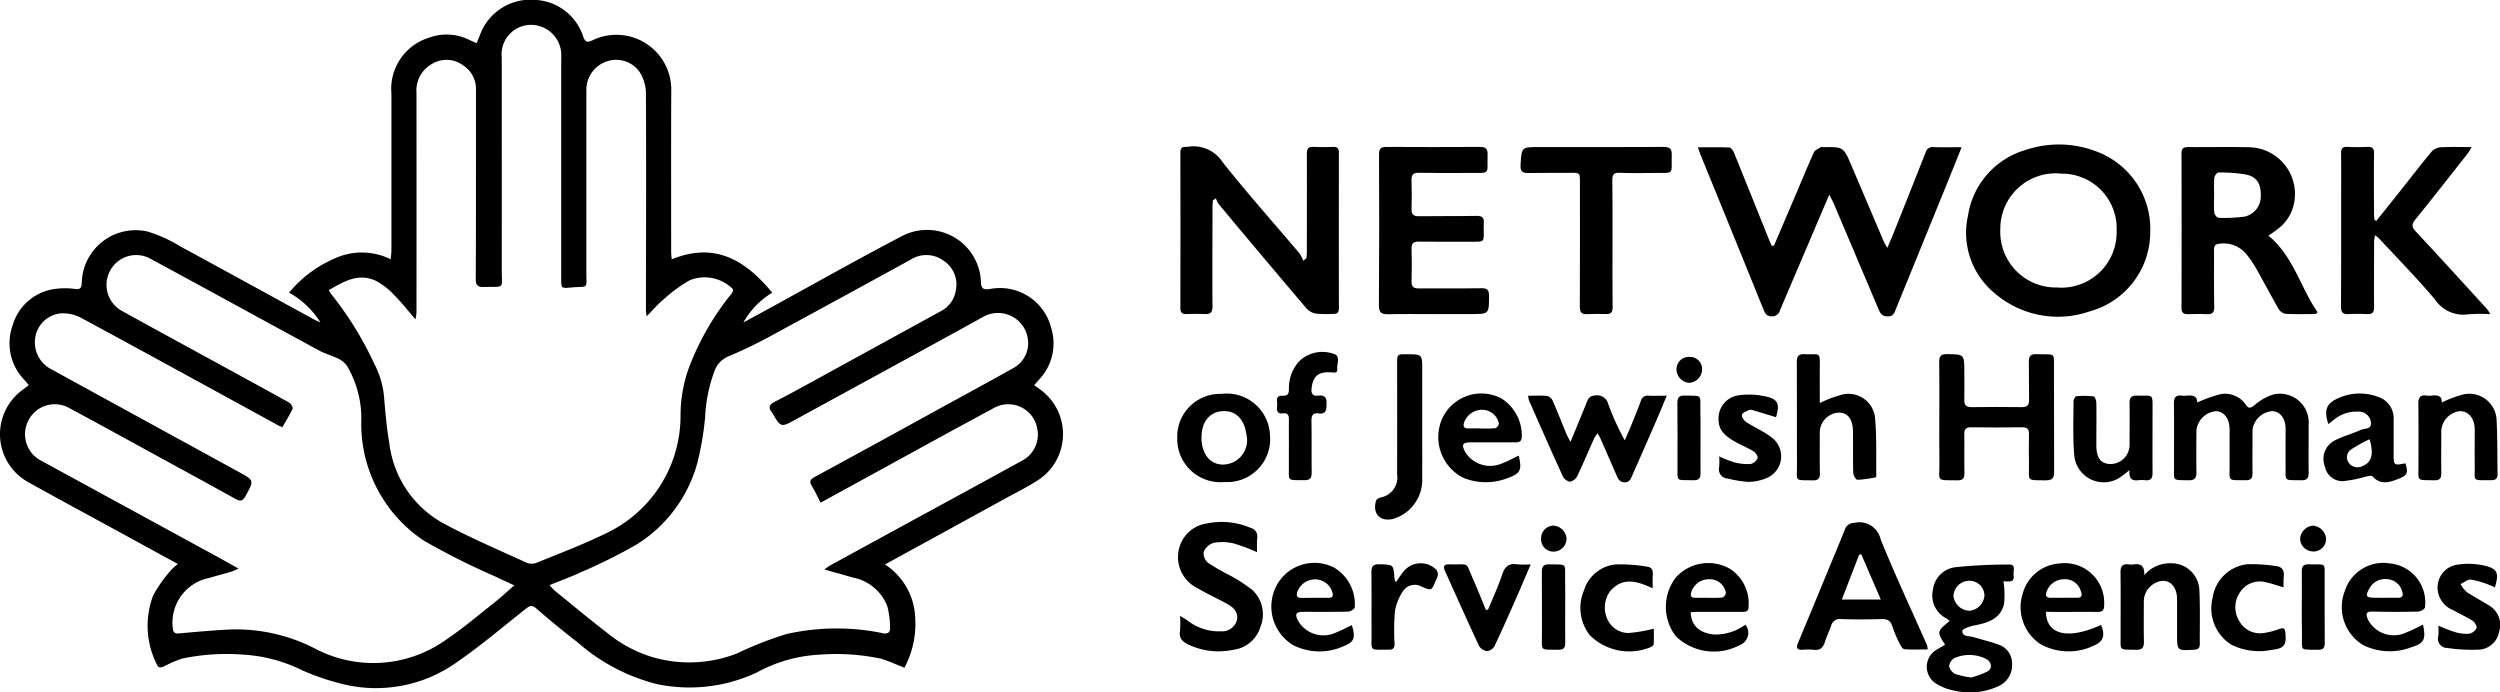 <svg xmlns="http://www.w3.org/2000/svg" width="142.547" height="39.474" viewBox="0 0 142.547 39.474">
  <g id="Grupo_1457" data-name="Grupo 1457" transform="translate(3037.315 -1457.345)">
    <path id="Trazado_1763" data-name="Trazado 1763" d="M-3027.172,1489.505l-2.654-1.452c-1.956-1.069-3.919-2.126-5.867-3.209a3.126,3.126,0,0,1-.344-5.263l.363-.273c-.091-.11-.163-.2-.242-.292a3,3,0,0,1-.675-3.128,2.907,2.907,0,0,1,2.509-2.08,4.011,4.011,0,0,1,1.027.011c.294.037.388-.025.4-.334a3.075,3.075,0,0,1,3.74-2.942,8.066,8.066,0,0,1,1.88.852c2.57,1.39,5.127,2.8,7.69,4.2.059.032.122.055.3.135a4.938,4.938,0,0,0-1.788-1.7,6.943,6.943,0,0,1,2.595-1.945,3.711,3.711,0,0,1,3.2.044c.019-.229.041-.372.041-.515q0-4.468,0-8.936a3.051,3.051,0,0,1,2.159-3.188,2.888,2.888,0,0,1,2.3.138l.4.182c.073-.182.135-.331.194-.482a3.074,3.074,0,0,1,3.215-1.985,3.032,3.032,0,0,1,2.66,2.062c.12.352.229.38.553.23a3.129,3.129,0,0,1,4.476,2.908c-.015,3.062-.006,6.124-.006,9.185,0,.108.016.216.031.405,2.449-1.006,4.2.033,5.731,1.9a4.6,4.6,0,0,0-1.643,1.7q.66-.359,1.32-.718c2.572-1.406,5.124-2.851,7.722-4.208a3.074,3.074,0,0,1,4.5,2.583c.008.418.143.486.515.434a3.008,3.008,0,0,1,3.494,2.228,2.981,2.981,0,0,1-.608,2.844c-.106.125-.218.245-.362.407.13.1.247.183.365.268a3.134,3.134,0,0,1-.043,5.082c-.628.425-1.319.759-1.986,1.125q-3.11,1.709-6.224,3.411l-.618.341a3.791,3.791,0,0,1,1.723,3.089,5.31,5.31,0,0,1-.616,2.8c-.463-.181-.888-.381-1.332-.515a12.308,12.308,0,0,0-3.5-.231,8.268,8.268,0,0,0-3.561,1.005,9.047,9.047,0,0,1-5.7.678,10.87,10.87,0,0,1-4.542-2.385c-.8-.618-1.583-1.258-2.344-1.922-.258-.226-.387-.168-.62.016-1.368,1.081-2.7,2.219-4.143,3.191a7.931,7.931,0,0,1-6.209,1.113,13.772,13.772,0,0,1-2.427-.822,8.659,8.659,0,0,0-3.261-.871,12.333,12.333,0,0,0-3.543.22,6.931,6.931,0,0,0-1.025.438c-.194.092-.335.111-.43-.123a4.883,4.883,0,0,1-.2-3.913,7.8,7.8,0,0,1,1.015-1.441A2.885,2.885,0,0,1-3027.172,1489.505Zm8.61-15.62a1.386,1.386,0,0,0,.109.2,19.422,19.422,0,0,1,2.486,4.017,5.032,5.032,0,0,1,.554,1.9c.068.882.152,1.765.3,2.637a6.029,6.029,0,0,0,3.153,4.587c1.524.812,3.12,1.493,4.692,2.213a.774.774,0,0,0,.553-.006c1.319-.54,2.657-1.042,3.934-1.669a7.4,7.4,0,0,0,4.269-6.715,8.053,8.053,0,0,1,.474-2.726,15.263,15.263,0,0,1,2.407-4.2c.136-.158.167-.284-.021-.408a2.259,2.259,0,0,0-2.341-.387,8.331,8.331,0,0,0-1.491,1.093c-.322.266-.595.591-.952.953a2.793,2.793,0,0,1-.049-.3c.005-4.156.021-8.312,0-12.467a2.381,2.381,0,0,0-.34-1.127,1.634,1.634,0,0,0-1.866-.643,1.706,1.706,0,0,0-1.191,1.633c0,3.449,0,6.9,0,10.349,0,1.09.149.818-.908.922-.522.051-.525.027-.525-.5q0-6.3,0-12.593a1.734,1.734,0,0,0-1.719-1.886,1.681,1.681,0,0,0-1.672,1.865c0,4.018.008,8.035,0,12.053,0,1.2.205.993-1.031,1.029-.348.01-.453-.116-.451-.458.014-2.327.011-4.655.013-6.982,0-1.26,0-2.521,0-3.782a1.6,1.6,0,0,0-.763-1.436,1.584,1.584,0,0,0-1.73-.07,1.731,1.731,0,0,0-.9,1.655q.007,6.275,0,12.551a2.913,2.913,0,0,1-.059.367c-.438-.508-.79-.967-1.2-1.371a3.945,3.945,0,0,0-1.066-.832C-3016.872,1472.9-3017.706,1473.384-3018.562,1473.885Zm-2.651,7.819c-.107-.046-.171-.067-.23-.1-3.741-2.045-7.477-4.1-11.228-6.125a2.22,2.22,0,0,0-1.141-.269,1.631,1.631,0,0,0-1.5,1.431,1.725,1.725,0,0,0,.92,1.758q5.353,2.933,10.708,5.864c.875.479.858.476.374,1.357-.162.3-.308.324-.584.17-1.257-.7-2.521-1.388-3.784-2.078-1.895-1.035-3.785-2.08-5.688-3.1a1.682,1.682,0,0,0-2.319.688,1.7,1.7,0,0,0,.761,2.337l9.735,5.308c.467.255.929.516,1.472.817a3.513,3.513,0,0,1-.368.167c-.425.125-.854.237-1.277.364a2.6,2.6,0,0,0-2.106,2.83c.022.25.082.368.378.339.989-.095,1.98-.178,2.972-.228a9.875,9.875,0,0,1,4.759,1.089,7.128,7.128,0,0,0,7.418-.461c.976-.653,1.877-1.419,2.8-2.146.374-.293.721-.62,1.151-.994-.429-.2-.753-.341-1.071-.5a40.559,40.559,0,0,1-4.077-2.045,7.984,7.984,0,0,1-3.576-6.853,5.875,5.875,0,0,0-.8-3.091,1.284,1.284,0,0,0-.478-.42c-.368-.187-.779-.292-1.141-.489-3.188-1.729-6.366-3.475-9.555-5.2a1.689,1.689,0,0,0-2.36.675,1.7,1.7,0,0,0,.745,2.306c1.439.8,2.888,1.585,4.333,2.375,1.713.937,3.428,1.868,5.135,2.816.107.06.239.277.205.352C-3020.8,1481.012-3021.011,1481.348-3021.213,1481.7Zm30.9,8.115c.159-.116.218-.17.286-.207q1.983-1.086,3.968-2.168c2.343-1.278,4.689-2.549,7.027-3.836a1.68,1.68,0,0,0,.868-1.784,1.679,1.679,0,0,0-2.524-1.19c-2.475,1.328-4.932,2.689-7.4,4.037l-2.437,1.336c-.18-.346-.323-.659-.5-.951-.151-.25-.1-.373.156-.512q3.412-1.85,6.81-3.724c1.5-.824,3.012-1.639,4.507-2.479a1.612,1.612,0,0,0,.86-1.469,1.719,1.719,0,0,0-2.613-1.431c-3.526,1.948-7.067,3.866-10.6,5.8-.884.485-.879.5-1.377-.353a.217.217,0,0,0-.021-.036c-.244-.291-.111-.461.177-.607.493-.251.981-.511,1.466-.777q4-2.192,8.006-4.389a1.6,1.6,0,0,0,.845-1.215,1.616,1.616,0,0,0-.711-1.659,1.653,1.653,0,0,0-1.874-.052q-3.913,2.146-7.836,4.275a26.981,26.981,0,0,1-2.528,1.227,1.422,1.422,0,0,0-.8.8,8.592,8.592,0,0,0-.551,2.667,16.767,16.767,0,0,1-.453,2.648,7.95,7.95,0,0,1-3.416,4.6,30,30,0,0,1-3.189,1.591c-.571.269-1.167.483-1.811.746a3.024,3.024,0,0,0,.274.3c1,.812,1.988,1.638,3.008,2.422a7.489,7.489,0,0,0,2.661,1.406,7.483,7.483,0,0,0,4.762-.24,19.9,19.9,0,0,1,2.812-1.1,12.964,12.964,0,0,1,5.481-.046c.27.055.429-.035.416-.3a5.063,5.063,0,0,0-.153-1.224,2.636,2.636,0,0,0-1.986-1.652C-2989.2,1490.123-2989.7,1489.992-2990.309,1489.819Z" transform="translate(0 0)"/>
    <path id="Trazado_1764" data-name="Trazado 1764" d="M-2524.161,1507l1.28-3c.33-.776.649-1.558,1-2.325.059-.13.253-.2.39-.29.029-.019.081,0,.123,0,1.169-.018,1.17-.019,1.628,1.057q.927,2.178,1.853,4.356a3.5,3.5,0,0,0,.192.325c.154-.364.285-.656.4-.953q.892-2.237,1.777-4.476a.421.421,0,0,1,.465-.313c.5.021,1.008.006,1.592.006-.279.694-.517,1.292-.759,1.889q-1.486,3.653-2.974,7.3c-.092.225-.139.462-.491.458-.328,0-.424-.194-.524-.431q-1.277-3.021-2.56-6.039c-.055-.13-.129-.251-.242-.467l-1.354,3.179c-.483,1.132-.969,2.264-1.448,3.4a.467.467,0,0,1-.487.357c-.282-.009-.368-.168-.458-.391q-1.777-4.385-3.567-8.766c-.055-.135-.1-.275-.177-.483.646,0,1.222-.013,1.8.013.09,0,.208.167.254.28.673,1.652,1.337,3.309,2,4.964.05.123.109.241.164.361Z" transform="translate(-412.004 -35.649)"/>
    <path id="Trazado_1765" data-name="Trazado 1765" d="M-2681.716,1504.3c-.008.142-.021.285-.022.427,0,1.869-.015,3.738,0,5.607,0,.367-.127.462-.452.449-.345-.014-.692-.01-1.038,0-.246.006-.343-.089-.342-.343q.01-4.424,0-8.847c0-.249.08-.367.335-.339a.153.153,0,0,0,.042,0,1.982,1.982,0,0,1,2.038.876c1.409,1.778,2.923,3.473,4.388,5.206a1.883,1.883,0,0,1,.2.407l.182-.143c.009-.1.027-.2.027-.307,0-1.883.008-3.766,0-5.649,0-.287.08-.406.374-.393.373.016.748.015,1.121,0,.26-.01.333.1.333.347q-.008,4.424,0,8.848c0,.265-.114.336-.351.33a7.762,7.762,0,0,1-.912-.012.96.96,0,0,1-.558-.27q-2.529-2.973-5.026-5.972a1.622,1.622,0,0,1-.168-.333Z" transform="translate(-286.442 -35.531)"/>
    <path id="Trazado_1766" data-name="Trazado 1766" d="M-2437.567,1505.652a4.691,4.691,0,0,1-3.454,4.513,5.52,5.52,0,0,1-5.389-1.014,4.456,4.456,0,0,1-1.548-4.447,4.624,4.624,0,0,1,3.309-3.75,5.927,5.927,0,0,1,3.951.07A4.709,4.709,0,0,1-2437.567,1505.652Zm-1.918-.076a3.118,3.118,0,0,0-3.139-3.265,3.155,3.155,0,0,0-3.491,3.168,3.171,3.171,0,0,0,3.234,3.323A3.148,3.148,0,0,0-2439.485,1505.576Z" transform="translate(-477.144 -35.065)"/>
    <path id="Trazado_1767" data-name="Trazado 1767" d="M-2375.91,1510.9c-.58,0-1.161.02-1.739-.014a.613.613,0,0,1-.387-.3c-.441-.767-.852-1.553-1.289-2.323a5.792,5.792,0,0,0-.543-.784,1.665,1.665,0,0,0-1.561-.582c-.281.027-.276.209-.276.414,0,1.052-.009,2.1.012,3.157.007.326-.09.456-.419.44-.359-.017-.72-.008-1.08,0-.259.006-.367-.089-.367-.366q.012-4.4,0-8.805c0-.276.113-.359.374-.357,1.135.009,2.271-.018,3.406.009a2.665,2.665,0,0,1,2.444,3.782,2.645,2.645,0,0,1-.542.724,5.894,5.894,0,0,1-.729.533c1.429,1.167,1.819,2.952,2.81,4.372Zm-5.791-6.779c0,.332-.021.666.011,1,.011.109.156.292.241.292a8.748,8.748,0,0,0,1.488-.068,1.182,1.182,0,0,0,.923-1.136c.021-.711-.2-1.118-.822-1.258a8.193,8.193,0,0,0-1.6-.12c-.077,0-.215.188-.226.3C-2381.719,1503.45-2381.7,1503.784-2381.7,1504.117Z" transform="translate(-529.369 -35.649)"/>
    <path id="Trazado_1768" data-name="Trazado 1768" d="M-2333.747,1505.587c.412-.514.826-1.027,1.235-1.544.636-.8,1.26-1.615,1.913-2.4a.8.8,0,0,1,.514-.252c.562-.032,1.127-.012,1.778-.012-.1.157-.143.249-.2.327-1,1.272-2,2.55-3.018,3.807-.225.278-.2.433.034.686,1.36,1.456,2.7,2.931,4.045,4.4a3.238,3.238,0,0,1,.2.307,9.174,9.174,0,0,0-1.265.01,1.943,1.943,0,0,1-1.9-.859c-1.018-1.2-2.125-2.331-3.2-3.489a1.814,1.814,0,0,0-.212-.159,2.643,2.643,0,0,0-.051.345c0,1.246-.014,2.492,0,3.738,0,.316-.1.423-.4.411a9.681,9.681,0,0,0-1.038,0c-.347.024-.452-.105-.45-.452.015-2.077.009-4.154.01-6.23,0-.831.008-1.661-.005-2.492,0-.271.085-.374.36-.361.373.018.748.019,1.121,0,.3-.014.41.086.4.4-.018,1.149-.007,2.3,0,3.447,0,.106.015.212.023.317Z" transform="translate(-568.073 -35.648)"/>
    <path id="Trazado_1769" data-name="Trazado 1769" d="M-2620.95,1510.91c-.873,0-1.745-.014-2.617.007-.386.009-.528-.093-.525-.513q.031-4.3.008-8.6c0-.337.105-.429.425-.427q2.659.016,5.317,0c.341,0,.459.1.448.453-.035,1.152.206,1.023-1.038,1.031-.956.006-1.911.011-2.866-.009-.328-.007-.446.1-.434.424.019.539.02,1.08,0,1.62-.012.328.108.438.433.433,1.093-.016,2.188,0,3.281-.019.313-.005.432.1.406.4-.015.179,0,.36,0,.54,0,.53,0,.532-.546.532-1.052,0-2.1.009-3.157-.005-.3,0-.424.079-.415.4.02.622.019,1.246,0,1.869-.01.321.128.4.421.4,1.191-.01,2.382.007,3.573-.012.338-.005.424.112.423.432,0,1.04.008,1.04-1.017,1.041h-2.119Z" transform="translate(-334.6 -35.655)"/>
    <path id="Trazado_1770" data-name="Trazado 1770" d="M-2576.409,1506.9c0,1.2-.009,2.41.007,3.614,0,.293-.092.4-.377.394-.36-.01-.721-.015-1.079.005-.338.02-.416-.128-.414-.444.011-2.354.006-4.708.006-7.062,0-.563,0-.556-.544-.551-.8.008-1.606-.005-2.409.011-.347.007-.453-.116-.432-.467.061-1.012.046-1.013,1.052-1.013,2.368,0,4.736.007,7.1-.008.37,0,.477.109.468.474-.029,1.132.185,1-1.019,1.01-.651.007-1.3.019-1.952-.01-.35-.016-.42.119-.416.434C-2576.4,1504.49-2576.41,1505.695-2576.409,1506.9Z" transform="translate(-368.963 -35.656)"/>
    <path id="Trazado_1771" data-name="Trazado 1771" d="M-2456.175,1567.024c0-1.038.011-2.076-.006-3.114-.005-.34.1-.463.449-.455.981.021.981.007.982,1,0,.526.014,1.052,0,1.578-.012.316.085.451.42.446.955-.015,1.91-.011,2.865,0,.308,0,.414-.117.408-.419-.015-.72,0-1.44-.013-2.159-.007-.311.079-.454.422-.441,1.163.044,1-.19,1.01,1.011.008,1.9,0,3.793.009,5.689,0,.35-.092.494-.467.492-1.164-.006-.95.06-.967-.935-.009-.567-.011-1.135,0-1.7.007-.286-.1-.391-.389-.388-.969.011-1.938.013-2.907,0-.322-.005-.4.13-.393.423.014.733-.007,1.467.009,2.2.007.312-.111.406-.414.4-1.243-.014-1,.1-1.013-1.007C-2456.185,1568.768-2456.175,1567.9-2456.175,1567.024Z" transform="translate(-470.562 -85.92)"/>
    <path id="Trazado_1772" data-name="Trazado 1772" d="M-2491.338,1621.139c-.458,0-.893.017-1.325-.013-.094-.007-.2-.173-.258-.288a7.727,7.727,0,0,1-.438-1.031c-.1-.333-.3-.406-.619-.4-.761.021-1.524.028-2.285,0a.511.511,0,0,0-.582.39c-.106.3-.248.587-.343.89-.105.332-.273.525-.657.47a3.321,3.321,0,0,0-.622,0c-.326.015-.383-.112-.26-.4.594-1.416,1.178-2.836,1.765-4.256.3-.729.607-1.456.9-2.19a.56.56,0,0,1,.543-.391,1.242,1.242,0,0,1,1.5.942c.827,2.038,1.761,4.033,2.65,6.046A1.318,1.318,0,0,1-2491.338,1621.139Zm-2.671-2.846-1.116-2.583-.122.03-.985,2.553Z" transform="translate(-436.064 -126.763)"/>
    <path id="Trazado_1773" data-name="Trazado 1773" d="M-2384.479,1575.859a8.087,8.087,0,0,1,1.293-.468,1.435,1.435,0,0,1,1.492.61c.165.231.27.163.461.024a3.151,3.151,0,0,1,1.05-.612,1.641,1.641,0,0,1,2.06,1.709c0,.913-.011,1.827,0,2.74.005.326-.113.439-.436.43-1.01-.025-.872.1-.879-.849-.005-.692,0-1.384,0-2.076,0-.6-.311-1-.758-1.017a1.234,1.234,0,0,0-1.129,1.064c0,.831-.009,1.661,0,2.491,0,.288-.1.385-.386.383-1.066-.009-.914.1-.92-.891,0-.664,0-1.329,0-1.993,0-.619-.313-1.037-.775-1.052a1.234,1.234,0,0,0-1.115,1.076c-.006.8-.015,1.606,0,2.408.008.345-.117.463-.458.456-.947-.02-.816.068-.82-.827-.005-1.177.01-2.353-.007-3.529-.005-.36.106-.522.475-.467a.86.86,0,0,0,.207,0C-2384.77,1575.434-2384.466,1575.459-2384.479,1575.859Z" transform="translate(-527.555 -95.563)"/>
    <path id="Trazado_1774" data-name="Trazado 1774" d="M-2455.529,1627.494a5.04,5.04,0,0,1,.031,1.3c-.205.834-.914,1.063-1.67,1.206-.26.049-.71.208-.709.314,0,.354.4.281.644.357.475.145.961.256,1.425.429a1.118,1.118,0,0,1,.769,1.082,1.305,1.305,0,0,1-.725,1.261,3.856,3.856,0,0,1-2.55.282,2.906,2.906,0,0,1-.966-.353,1.13,1.13,0,0,1,.006-2.021c.137-.085.278-.163.417-.245-.475-.743-.472-.757.263-1.357a2.342,2.342,0,0,0-.187-.144,1.467,1.467,0,0,1-.768-1.644,1.466,1.466,0,0,1,1.261-1.274,28.431,28.431,0,0,1,3.1-.153c.377-.006.212.347.234.551.02.186.051.414-.258.409C-2455.333,1627.492-2455.456,1627.494-2455.529,1627.494Zm-1.838,5.477a4.753,4.753,0,0,0,.914-.336c.294-.175.263-.477,0-.686a2.129,2.129,0,0,0-1.9-.07.64.64,0,0,0-.275.454.684.684,0,0,0,.358.443A4.5,4.5,0,0,0-2457.367,1632.971Zm.754-4.7a.855.855,0,0,0-.874-.814.912.912,0,0,0-.893.857.951.951,0,0,0,.906.854A.939.939,0,0,0-2456.613,1628.271Z" transform="translate(-467.551 -136.998)"/>
    <path id="Trazado_1775" data-name="Trazado 1775" d="M-2679.865,1615.437a10.513,10.513,0,0,0-1.339-.5,2.737,2.737,0,0,0-1.14-.029.9.9,0,0,0-.564.515.732.732,0,0,0,.257.627,13.649,13.649,0,0,0,1.215.7,8.7,8.7,0,0,1,1.283.826,1.88,1.88,0,0,1,.489,2.1,1.861,1.861,0,0,1-1.564,1.329,4.025,4.025,0,0,1-2.553-.3c-.33-.169-.539-.351-.477-.76a6.576,6.576,0,0,0,.007-.876c.193.12.315.189.429.268a2.89,2.89,0,0,0,1.9.613.875.875,0,0,0,.9-.6c.106-.358-.065-.7-.506-.942-.568-.316-1.164-.582-1.722-.913a1.971,1.971,0,0,1-1-2.459,1.9,1.9,0,0,1,1.544-1.238,4.162,4.162,0,0,1,2.48.255.5.5,0,0,1,.375.555C-2679.881,1614.854-2679.865,1615.115-2679.865,1615.437Z" transform="translate(-285.776 -126.608)"/>
    <path id="Trazado_1776" data-name="Trazado 1776" d="M-2579.375,1575.863c.4,0,.744-.023,1.083.012a.488.488,0,0,1,.314.263c.278.633.53,1.277.794,1.916.049.117.115.227.226.442.322-.782.6-1.453.874-2.126.1-.254.156-.51.539-.523a.651.651,0,0,1,.739.488,14.537,14.537,0,0,0,.942,2.07c.1-.23.208-.458.3-.691.209-.512.423-1.023.613-1.542a.4.4,0,0,1,.461-.312c.31.018.622,0,1.021,0-.244.581-.445,1.074-.658,1.562q-.646,1.484-1.3,2.964c-.088.2-.146.415-.445.413s-.383-.222-.477-.438q-.465-1.065-.932-2.129a2.013,2.013,0,0,0-.144-.222,2.411,2.411,0,0,0-.186.287c-.322.72-.627,1.448-.968,2.158a.589.589,0,0,1-.413.308.577.577,0,0,1-.406-.31c-.655-1.434-1.289-2.879-1.926-4.321A1.565,1.565,0,0,1-2579.375,1575.863Z" transform="translate(-370.809 -95.953)"/>
    <path id="Trazado_1777" data-name="Trazado 1777" d="M-2497.54,1566.245a6.691,6.691,0,0,1,1.352-.5,1.525,1.525,0,0,1,1.805,1.416c.089,1.059.049,2.13.064,3.2,0,.041-.007.115-.02.117a7.168,7.168,0,0,1-1.05.145c-.082,0-.239-.242-.243-.376-.024-.789-.008-1.579-.016-2.369-.007-.708-.289-1.082-.806-1.089a1.144,1.144,0,0,0-1.087,1.163c0,.762-.009,1.524.006,2.286.006.3-.094.423-.406.416-1.073-.024-.9.093-.9-.868-.008-1.953,0-3.907-.011-5.86,0-.365.1-.484.474-.467.886.041.843-.184.838.845C-2497.543,1564.96-2497.54,1565.62-2497.54,1566.245Z" transform="translate(-436.012 -85.919)"/>
    <path id="Trazado_1778" data-name="Trazado 1778" d="M-2684.532,1577.925a2.449,2.449,0,0,1,2.516-2.56,2.471,2.471,0,0,1,2.772,2.336,2.452,2.452,0,0,1-2.591,2.69A2.463,2.463,0,0,1-2684.532,1577.925Zm1.382-.072c0,.881.435,1.481,1.119,1.54a1.387,1.387,0,0,0,1.438-1.73c-.1-.776-.531-1.27-1.149-1.311C-2682.6,1576.293-2683.149,1576.876-2683.149,1577.852Z" transform="translate(-285.658 -95.562)"/>
    <path id="Trazado_1779" data-name="Trazado 1779" d="M-2536.662,1628.862c.019.742.474,1.171,1.3,1.268a2.9,2.9,0,0,0,1.818-.558.743.743,0,0,1-.32,1.161,3.131,3.131,0,0,1-3.646-.5,2.754,2.754,0,0,1-.005-3.347,2.487,2.487,0,0,1,3.1-.494,2.349,2.349,0,0,1,1.049,2.175c0,.287-.21.275-.412.275q-1.225,0-2.451,0C-2536.371,1628.839-2536.518,1628.854-2536.662,1628.862Zm.992-.824v0a6.436,6.436,0,0,0,.823-.014.342.342,0,0,0,.188-.279.922.922,0,0,0-.941-.763,1.048,1.048,0,0,0-1.031.735c-.064.216-.005.319.218.322C-2536.165,1628.04-2535.917,1628.038-2535.67,1628.038Z" transform="translate(-404.25 -136.608)"/>
    <path id="Trazado_1780" data-name="Trazado 1780" d="M-2430.226,1628.918c.027,1.329,1.271,1.6,3.14.751.248.577.147.937-.385,1.165a3.311,3.311,0,0,1-3.073-.077,2.526,2.526,0,0,1-1-2.893,2.325,2.325,0,0,1,2.07-1.7,2.257,2.257,0,0,1,2.568,2.375c.005.3-.115.39-.393.387-.817-.009-1.634,0-2.451,0Zm1-.8c.248,0,.5-.005.742,0,.306.008.348-.125.246-.387a.934.934,0,0,0-.934-.671,1.06,1.06,0,0,0-1,.666c-.1.254-.062.4.246.393C-2429.691,1628.116-2429.458,1628.12-2429.224,1628.119Z" transform="translate(-490.433 -136.689)"/>
    <path id="Trazado_1781" data-name="Trazado 1781" d="M-2330.771,1629.618c.171.846.072,1.066-.667,1.291a3.431,3.431,0,0,1-2.74-.121,2.525,2.525,0,0,1-1.054-3.081,2.3,2.3,0,0,1,2.572-1.578,2.228,2.228,0,0,1,2,2.5c0,.089-.238.242-.367.245q-1.308.033-2.618,0c-.366-.008-.4.127-.28.424a1.651,1.651,0,0,0,2.234.749C-2331.387,1629.937-2331.1,1629.775-2330.771,1629.618Zm-2.189-1.53v0c.248,0,.5-.005.743,0,.279.008.338-.131.256-.367a.931.931,0,0,0-.794-.688,1.019,1.019,0,0,0-1.075.526c-.238.434-.19.521.292.524C-2333.346,1628.089-2333.153,1628.088-2332.961,1628.088Z" transform="translate(-568.386 -136.658)"/>
    <path id="Trazado_1782" data-name="Trazado 1782" d="M-2651.68,1629.571c.224.711.146.963-.471,1.2a3.32,3.32,0,0,1-2.888-.068,2.567,2.567,0,0,1-.9-3.45,2.45,2.45,0,0,1,3.282-.945,2.424,2.424,0,0,1,1.142,2.249c-.018.1-.242.239-.374.243-.844.022-1.689.011-2.534.012-.451,0-.524.121-.319.516a1.675,1.675,0,0,0,2.173.658C-2652.264,1629.866-2651.977,1629.711-2651.68,1629.571Zm-2.085-1.559h0c.249,0,.5,0,.746,0,.224.005.3-.08.232-.3a1.025,1.025,0,0,0-.98-.752,1.075,1.075,0,0,0-1.019.712c-.08.229-.016.347.235.346S-2654.027,1628.012-2653.765,1628.012Z" transform="translate(-308.555 -136.581)"/>
    <path id="Trazado_1783" data-name="Trazado 1783" d="M-2601.657,1578.8c.2.8.1,1.022-.6,1.269a3.411,3.411,0,0,1-2.55,0,2.6,2.6,0,0,1-1.15-3.508,2.462,2.462,0,0,1,3.287-1.038,2.5,2.5,0,0,1,1.189,2.233c-.029.282-.2.288-.406.288-.83,0-1.661,0-2.492,0-.491,0-.556.125-.318.569a1.682,1.682,0,0,0,2.157.6C-2602.247,1579.11-2601.972,1578.948-2601.657,1578.8Zm-2.15-1.55a6.283,6.283,0,0,0,.824-.014.349.349,0,0,0,.195-.283.977.977,0,0,0-.948-.767,1.1,1.1,0,0,0-1.039.739c-.062.208,0,.323.225.323Z" transform="translate(-349.064 -95.476)"/>
    <path id="Trazado_1784" data-name="Trazado 1784" d="M-2412.785,1580.141c-.205.16-.309.244-.416.323a1.688,1.688,0,0,1-2.74-1.183c-.083-1.018-.041-2.046-.039-3.07,0-.1.1-.278.168-.283a4.783,4.783,0,0,1,.989.012c.065.008.142.245.144.377.013.8,0,1.606,0,2.409,0,.75.273,1.079.851,1.067a1.092,1.092,0,0,0,1.043-1.113c0-.775.011-1.551,0-2.326-.006-.329.084-.475.446-.462.917.032.867-.17.865.863,0,1.177-.009,2.354,0,3.531,0,.32-.093.47-.426.431a1.565,1.565,0,0,0-.373,0C-2412.617,1580.761-2412.839,1580.661-2412.785,1580.141Z" transform="translate(-503.105 -95.991)"/>
    <path id="Trazado_1785" data-name="Trazado 1785" d="M-2311.261,1575.891a6.328,6.328,0,0,1,1.245-.469,1.559,1.559,0,0,1,1.884,1.548c.051.994.034,1.992.054,2.988.006.271-.115.362-.377.36-1.1-.012-.913.119-.926-.873-.009-.678,0-1.357,0-2.036-.006-.62-.364-1.044-.851-1.026a1.2,1.2,0,0,0-1.055,1.086c0,.8-.011,1.607,0,2.41.006.308-.06.453-.411.444-1.035-.026-.887.093-.891-.883,0-1.149.01-2.3-.008-3.448-.006-.368.088-.56.489-.5a1.066,1.066,0,0,0,.29,0C-2311.488,1575.456-2311.232,1575.509-2311.261,1575.891Z" transform="translate(-586.828 -95.592)"/>
    <path id="Trazado_1786" data-name="Trazado 1786" d="M-2400.508,1626.815a1.9,1.9,0,0,1,1.544-.68,1.591,1.591,0,0,1,1.595,1.543c.049,1.022.017,2.048.024,3.072,0,.23-.1.3-.329.316-.967.053-.966.06-.967-.88q0-1,0-1.993c0-.633-.319-1.052-.8-1.058a1.186,1.186,0,0,0-1.095,1.12c0,.775-.013,1.551.006,2.325.009.348-.086.5-.465.49-1-.029-.859.087-.864-.869-.005-1.176.01-2.353-.007-3.529-.005-.358.1-.524.474-.471a.925.925,0,0,0,.249,0C-2400.778,1626.151-2400.487,1626.21-2400.508,1626.815Z" transform="translate(-514.54 -136.673)"/>
    <path id="Trazado_1787" data-name="Trazado 1787" d="M-2336.27,1579.255c.156.54.117.679-.365.872-.516.207-1.049.4-1.522-.134-.05-.056-.234-.007-.352.017a7.368,7.368,0,0,1-1.353.266,1.029,1.029,0,0,1-1.007-.845,1.187,1.187,0,0,1,.479-1.431c.5-.278,1.072-.423,1.6-.658.207-.092.591,0,.549-.419a.688.688,0,0,0-.718-.613,2,2,0,0,0-1.385.46l-.326.249c-.256-.8-.119-1.173.559-1.473a2.951,2.951,0,0,1,2.265-.082,1.28,1.28,0,0,1,.9,1.306c0,.623,0,1.246,0,1.869C-2336.949,1579.389-2336.947,1579.389-2336.27,1579.255Zm-2.046-1.37a7.228,7.228,0,0,0-1.036.57.534.534,0,0,0-.153.771.619.619,0,0,0,.819.171C-2338.193,1579.184-2338.071,1578.73-2338.316,1577.886Z" transform="translate(-563.887 -95.494)"/>
    <path id="Trazado_1788" data-name="Trazado 1788" d="M-2622.556,1567.328c0,1.079.006,2.157,0,3.236a2.32,2.32,0,0,1-1.494,2.271c-.052.019-.1.04-.157.053-.743.185-1.2-.289-.982-1.033.023-.078.146-.153.238-.181a1.167,1.167,0,0,0,.964-1.339q.006-3.132,0-6.265c0-.573,0-.573.565-.568.868.007.868.007.867.88Q-2622.557,1565.855-2622.556,1567.328Z" transform="translate(-333.666 -85.958)"/>
    <path id="Trazado_1789" data-name="Trazado 1789" d="M-2653.941,1568.288c0-.512-.008-1.025,0-1.537.005-.256-.061-.4-.353-.361-.347.043-.343-.209-.317-.436s-.144-.595.311-.571c.286.015.355-.1.361-.36a2.249,2.249,0,0,1,.58-1.6,1.907,1.907,0,0,1,1.927-.443c.466.106.219.559.248.858s-.209.218-.386.21c-.7-.033-.994.218-1.077.907-.036.3.057.46.38.422s.492.076.474.436c-.016.317.028.642-.456.577-.348-.047-.41.142-.406.448.016.969,0,1.938.013,2.907.006.342-.1.459-.452.453-.963-.017-.843.1-.849-.833,0-.36,0-.72,0-1.08Z" transform="translate(-309.882 -85.474)"/>
    <path id="Trazado_1790" data-name="Trazado 1790" d="M-2519.023,1576.861c-.429-.13-.857-.262-1.287-.388a.4.4,0,0,0-.242-.026c-.154.07-.368.146-.414.271-.037.1.106.33.23.411.474.31,1.007.536,1.453.878a1.342,1.342,0,0,1-.265,2.32,2.687,2.687,0,0,1-1.083.221,6.488,6.488,0,0,1-1.139-.19.525.525,0,0,1-.492-.669,4.5,4.5,0,0,0,0-.59,6.666,6.666,0,0,0,.853.333,3.074,3.074,0,0,0,.936.1.611.611,0,0,0,.4-.339c.036-.081-.11-.308-.229-.381-.34-.21-.716-.361-1.065-.56-.507-.288-.954-.625-.935-1.3a1.33,1.33,0,0,1,1.174-1.345,4.362,4.362,0,0,1,1.513.07C-2518.9,1575.832-2518.8,1576.114-2519.023,1576.861Z" transform="translate(-417.025 -95.728)"/>
    <path id="Trazado_1791" data-name="Trazado 1791" d="M-2303.494,1627.65c-.112-.048-.218-.1-.33-.14a5.264,5.264,0,0,0-1.028-.3c-.188-.02-.4.161-.6.252a1.793,1.793,0,0,0,.348.453c.436.292.909.528,1.348.815a1.279,1.279,0,0,1,.5,1.472,1.234,1.234,0,0,1-1.1,1,9.75,9.75,0,0,1-1.847-.093.529.529,0,0,1-.514-.691,4.167,4.167,0,0,0,0-.581,9.738,9.738,0,0,0,.942.365,2.292,2.292,0,0,0,.813.094.611.611,0,0,0,.423-.317c.041-.095-.1-.339-.219-.417-.359-.231-.754-.406-1.128-.616a1.39,1.39,0,0,1-.854-1.049,1.316,1.316,0,0,1,1.166-1.546,4.068,4.068,0,0,1,1.514.069C-2303.336,1626.59-2303.247,1626.854-2303.494,1627.65Z" transform="translate(-591.567 -136.817)"/>
    <path id="Trazado_1792" data-name="Trazado 1792" d="M-2602.066,1628.992c.271-.662.577-1.312.8-1.989.151-.456.37-.674.862-.6a5.541,5.541,0,0,0,.77.006c-.293.685-.546,1.291-.812,1.891-.408.924-.815,1.848-1.249,2.76a.568.568,0,0,1-.415.293.63.63,0,0,1-.465-.291c-.663-1.416-1.3-2.845-1.942-4.27-.115-.255-.08-.395.239-.386,1.217.034.891-.206,1.376.882.251.564.475,1.139.712,1.71Z" transform="translate(-350.403 -136.882)"/>
    <path id="Trazado_1793" data-name="Trazado 1793" d="M-2370.473,1627.708c-.4-.116-.7-.225-1-.288a1.341,1.341,0,0,0-1.465.537,1.5,1.5,0,0,0-.055,1.687,1.344,1.344,0,0,0,1.375.669,4.2,4.2,0,0,0,.918-.239c.211-.069.3-.035.327.2.072.723-.059.925-.787,1a3.544,3.544,0,0,1-2.3-.3,2.447,2.447,0,0,1-1.062-2.666,2.246,2.246,0,0,1,1.964-1.917,9.354,9.354,0,0,1,1.639.1c.349.035.5.246.453.605A5.2,5.2,0,0,0-2370.473,1627.708Z" transform="translate(-536.633 -136.873)"/>
    <path id="Trazado_1794" data-name="Trazado 1794" d="M-2559.556,1627.781c-.909-.423-1.712-.643-2.408.143a1.578,1.578,0,0,0-.144,1.68,1.314,1.314,0,0,0,1.182.726,9.2,9.2,0,0,0,1.435-.245c0,.291.009.584-.007.877,0,.06-.094.132-.16.168a3.189,3.189,0,0,1-3.478-.669,2.522,2.522,0,0,1-.341-2.553,2.1,2.1,0,0,1,1.787-1.485,8.77,8.77,0,0,1,1.8.123c.283.025.358.206.343.465C-2559.566,1627.239-2559.556,1627.469-2559.556,1627.781Z" transform="translate(-383.525 -136.892)"/>
    <path id="Trazado_1795" data-name="Trazado 1795" d="M-2624.947,1627.225c.182-.257.3-.447.438-.613a1.253,1.253,0,0,1,1.874-.1.451.451,0,0,1,.082.321,1.1,1.1,0,0,1-.121.306c-.235.573-.235.573-.8.332a.8.8,0,0,0-1.067.266,2.849,2.849,0,0,0-.458,1.161,13.415,13.415,0,0,0-.019,1.822c0,.235-.065.35-.332.347-1.15-.013-.97.14-.979-.949-.009-1.147.008-2.295-.009-3.442-.005-.352.089-.492.467-.48.793.027.793.008.845.79A1.282,1.282,0,0,0-2624.947,1627.225Z" transform="translate(-332.781 -136.677)"/>
    <path id="Trazado_1796" data-name="Trazado 1796" d="M-2573.911,1628.905c0,.677-.008,1.355,0,2.032.005.284-.1.4-.387.393-1.1-.016-.934.11-.94-.911-.008-1.175.007-2.35-.006-3.525,0-.32.1-.443.428-.434,1.026.03.894-.13.9.911C-2573.908,1627.882-2573.911,1628.394-2573.911,1628.905Z" transform="translate(-374.157 -136.937)"/>
    <path id="Trazado_1797" data-name="Trazado 1797" d="M-2347.536,1628.9c0-.677.008-1.354,0-2.031-.006-.3.094-.419.409-.407,1.025.037.886-.183.893.9.007,1.188-.006,2.376.007,3.564,0,.3-.082.415-.4.408-1.052-.023-.895.121-.9-.9C-2347.539,1629.922-2347.535,1629.411-2347.536,1628.9Z" transform="translate(-558.533 -136.939)"/>
    <path id="Trazado_1798" data-name="Trazado 1798" d="M-2533.291,1578.347c0,.651-.01,1.3,0,1.952.006.3-.1.42-.413.409-1.021-.036-.894.159-.9-.908,0-1.163.007-2.326-.007-3.488,0-.32.092-.444.427-.433,1,.035.877-.128.885.891C-2533.287,1577.3-2533.291,1577.821-2533.291,1578.347Z" transform="translate(-407.062 -95.98)"/>
    <path id="Trazado_1799" data-name="Trazado 1799" d="M-2533.451,1565.03a.782.782,0,0,1-.752.742.787.787,0,0,1-.708-.789.708.708,0,0,1,.733-.693A.7.7,0,0,1-2533.451,1565.03Z" transform="translate(-406.813 -86.597)"/>
    <path id="Trazado_1800" data-name="Trazado 1800" d="M-2346.542,1615.61a.716.716,0,0,1-.735.734.753.753,0,0,1-.747-.732.812.812,0,0,1,.719-.74A.818.818,0,0,1-2346.542,1615.61Z" transform="translate(-558.142 -127.555)"/>
    <path id="Trazado_1801" data-name="Trazado 1801" d="M-2575.477,1615.624a.726.726,0,0,1,.7-.771.8.8,0,0,1,.75.749.747.747,0,0,1-.7.734A.7.7,0,0,1-2575.477,1615.624Z" transform="translate(-373.965 -127.539)"/>
  </g>
</svg>
